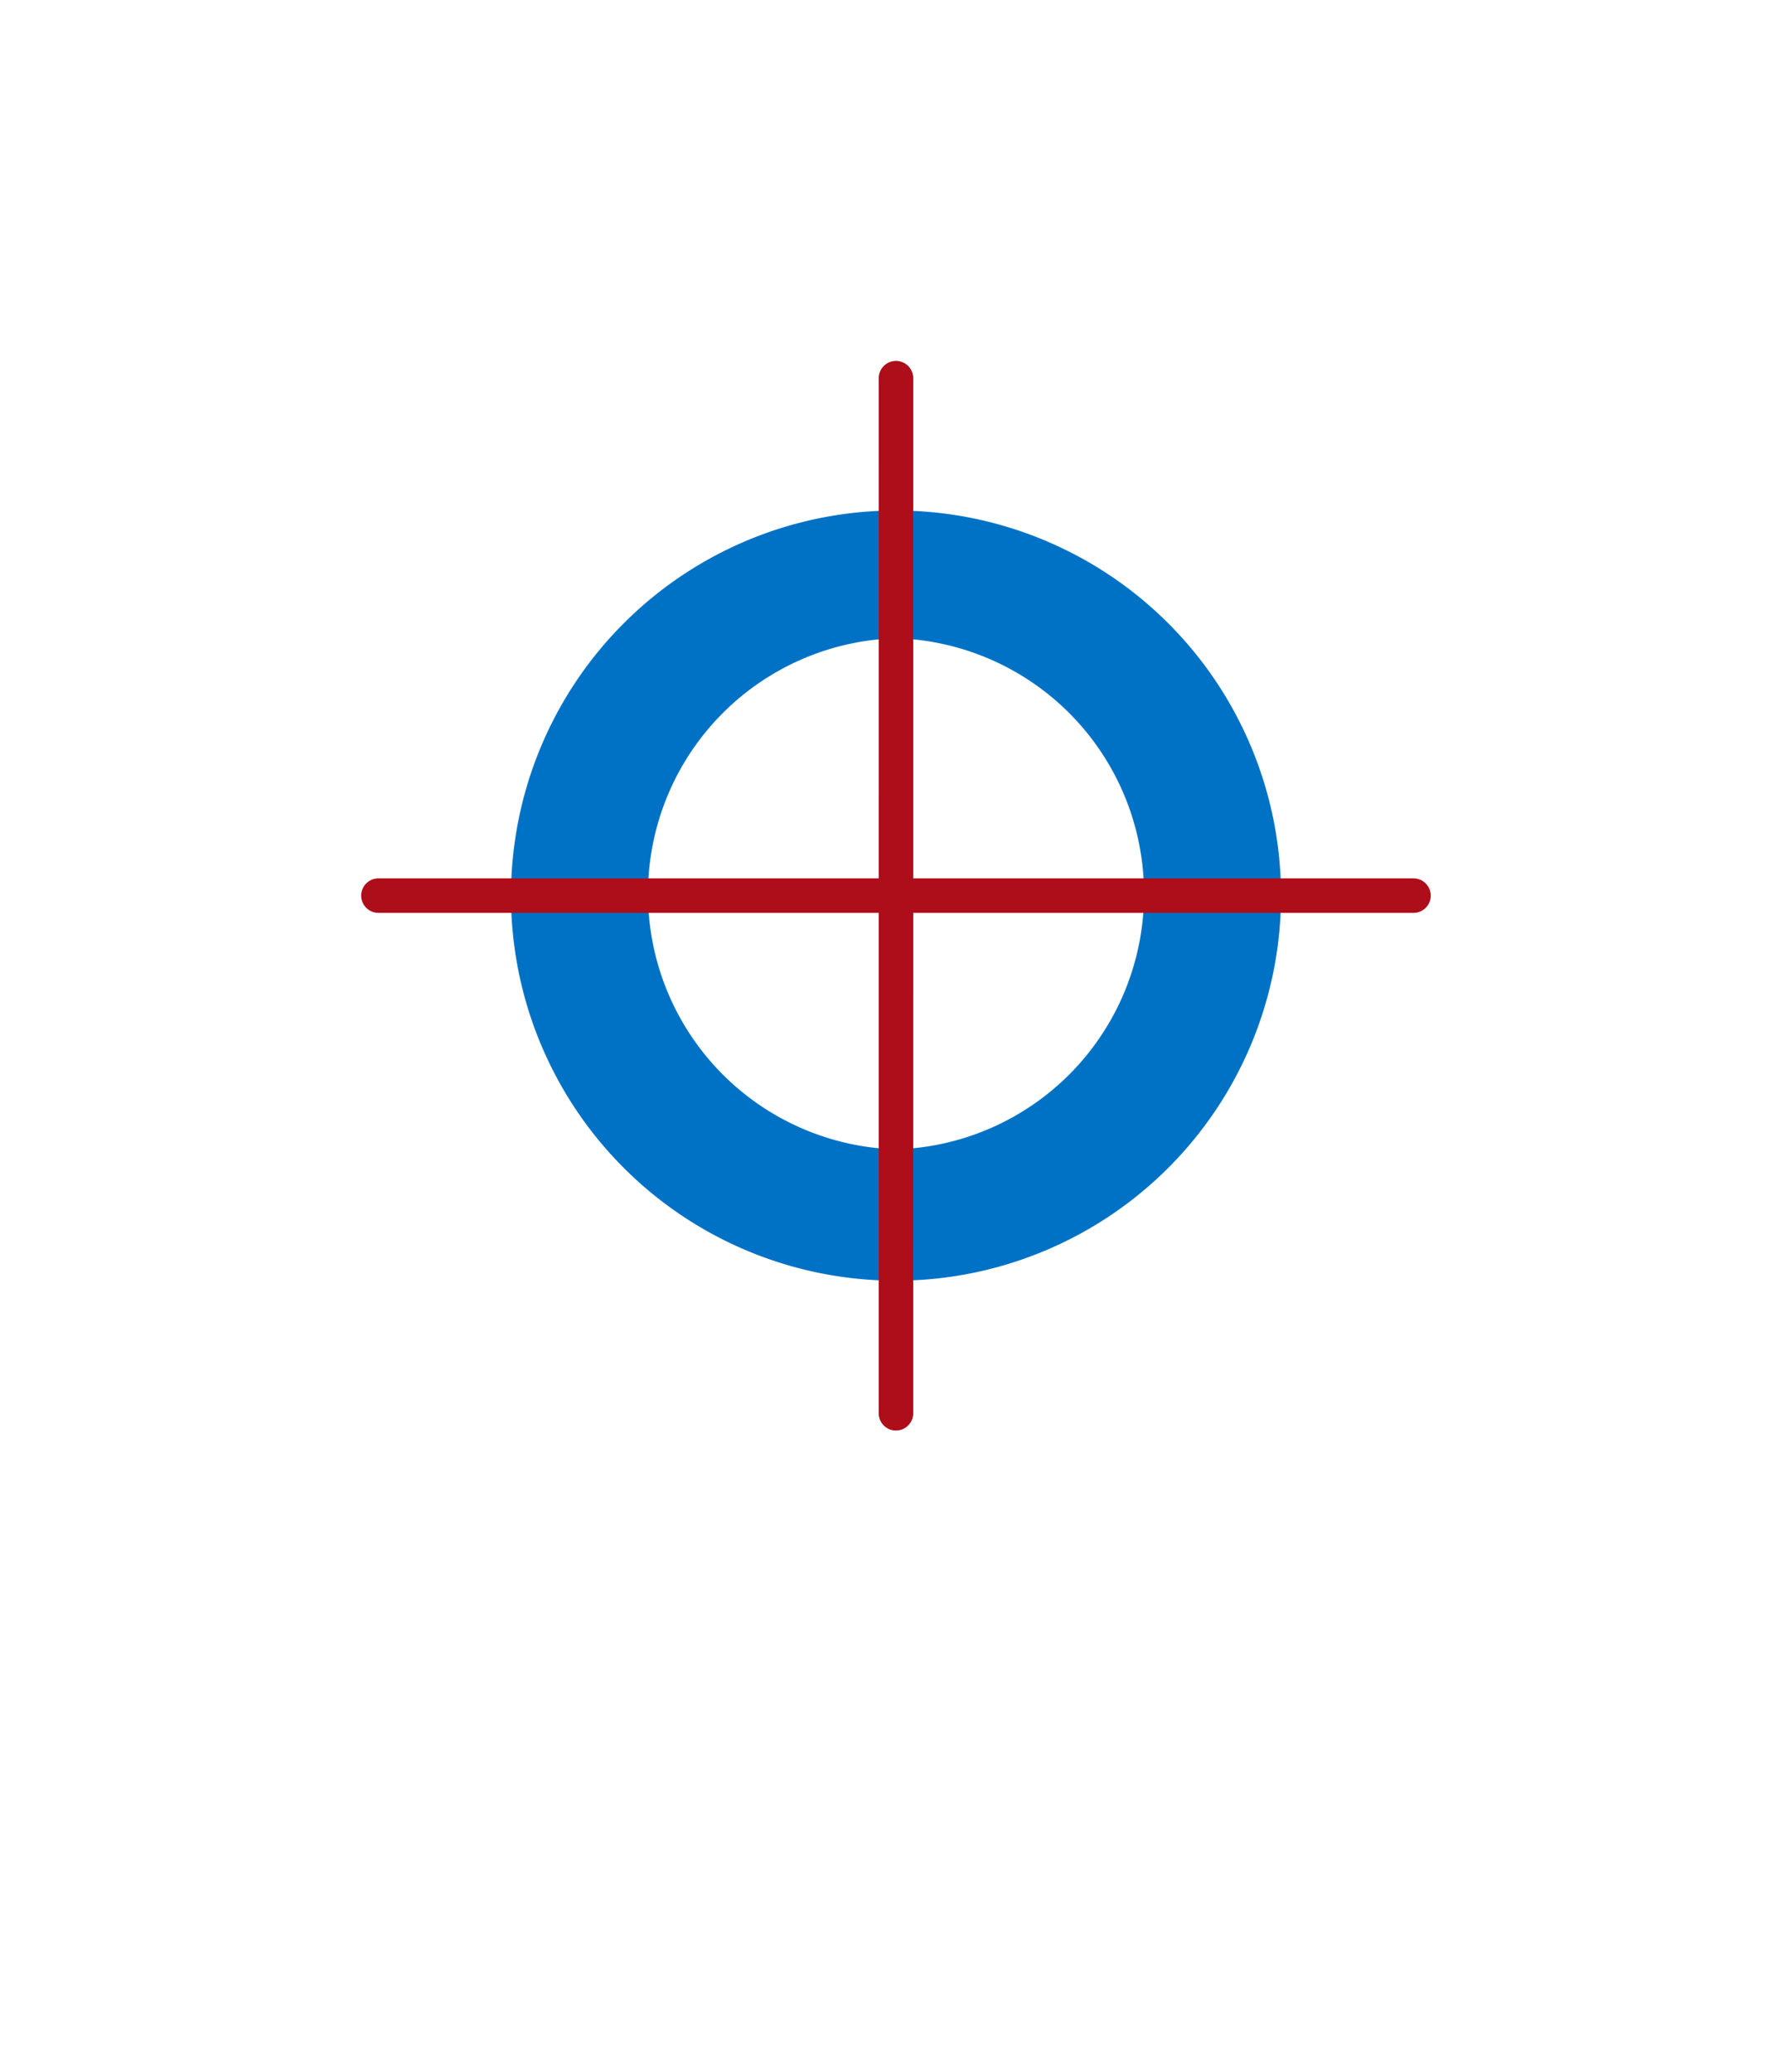 <?xml version="1.0" encoding="UTF-8" standalone="no"?>
<!DOCTYPE svg PUBLIC "-//W3C//DTD SVG 1.1//EN" "http://www.w3.org/Graphics/SVG/1.1/DTD/svg11.dtd">
<!-- Generated by Microsoft Visio, SVG Export Hunting.svg Page-1 -->
<svg xmlns="http://www.w3.org/2000/svg" xmlns:xlink="http://www.w3.org/1999/xlink" xmlns:ev="http://www.w3.org/2001/xml-events"
		width="1.319in" height="1.525in" viewBox="0 0 94.943 109.834" xml:space="preserve" color-interpolation-filters="sRGB"
		class="st3">
	<style type="text/css">
	<![CDATA[
		.st1 {fill:#0072c6;stroke:none;stroke-linecap:butt;stroke-width:19.125}
		.st2 {fill:#ae0d1a;stroke:none;stroke-linecap:butt;stroke-width:19.125}
		.st3 {fill:none;fill-rule:evenodd;font-size:12px;overflow:visible;stroke-linecap:square;stroke-miterlimit:3}
	]]>
	</style>

	<g>
		<title>Page-1</title>
		<g id="group2506-1" transform="translate(19.125,-34.016)">
			<title>Hunting</title>
			<g id="group2507-2">
				<title>g8</title>
				<g id="shape2508-3" transform="translate(7.937,-7.937)">
					<title>path4</title>
					<path d="M20.41 69.01 A20.409 20.409 -180 1 0 20.41 109.83 A20.409 20.409 -180 0 0 20.41 69.01 ZM20.41 102.87
								 A13.551 13.551 0 0 1 20.41 75.78 A13.551 13.551 0 0 1 20.41 102.87 Z" class="st1"/>
				</g>
				<g id="shape2509-5">
					<title>path6</title>
					<path d="M55.78 80.57 L29.26 80.57 L29.26 54.06 a0.914 0.914 -180 1 0 -1.829 7.10543E-15 L27.43 80.57
								 L0.91 80.57 a0.914 0.914 -180 1 0 -1.27676E-14 1.829 L27.43 82.4 L27.43 108.92 a0.914
								 0.914 -180 1 0 1.829 1.42109E-14 L29.26 82.4 L55.78 82.4 a0.914 0.914 -180 1 0 0 -1.829
								 Z" class="st2"/>
				</g>
			</g>
		</g>
	</g>
</svg>
